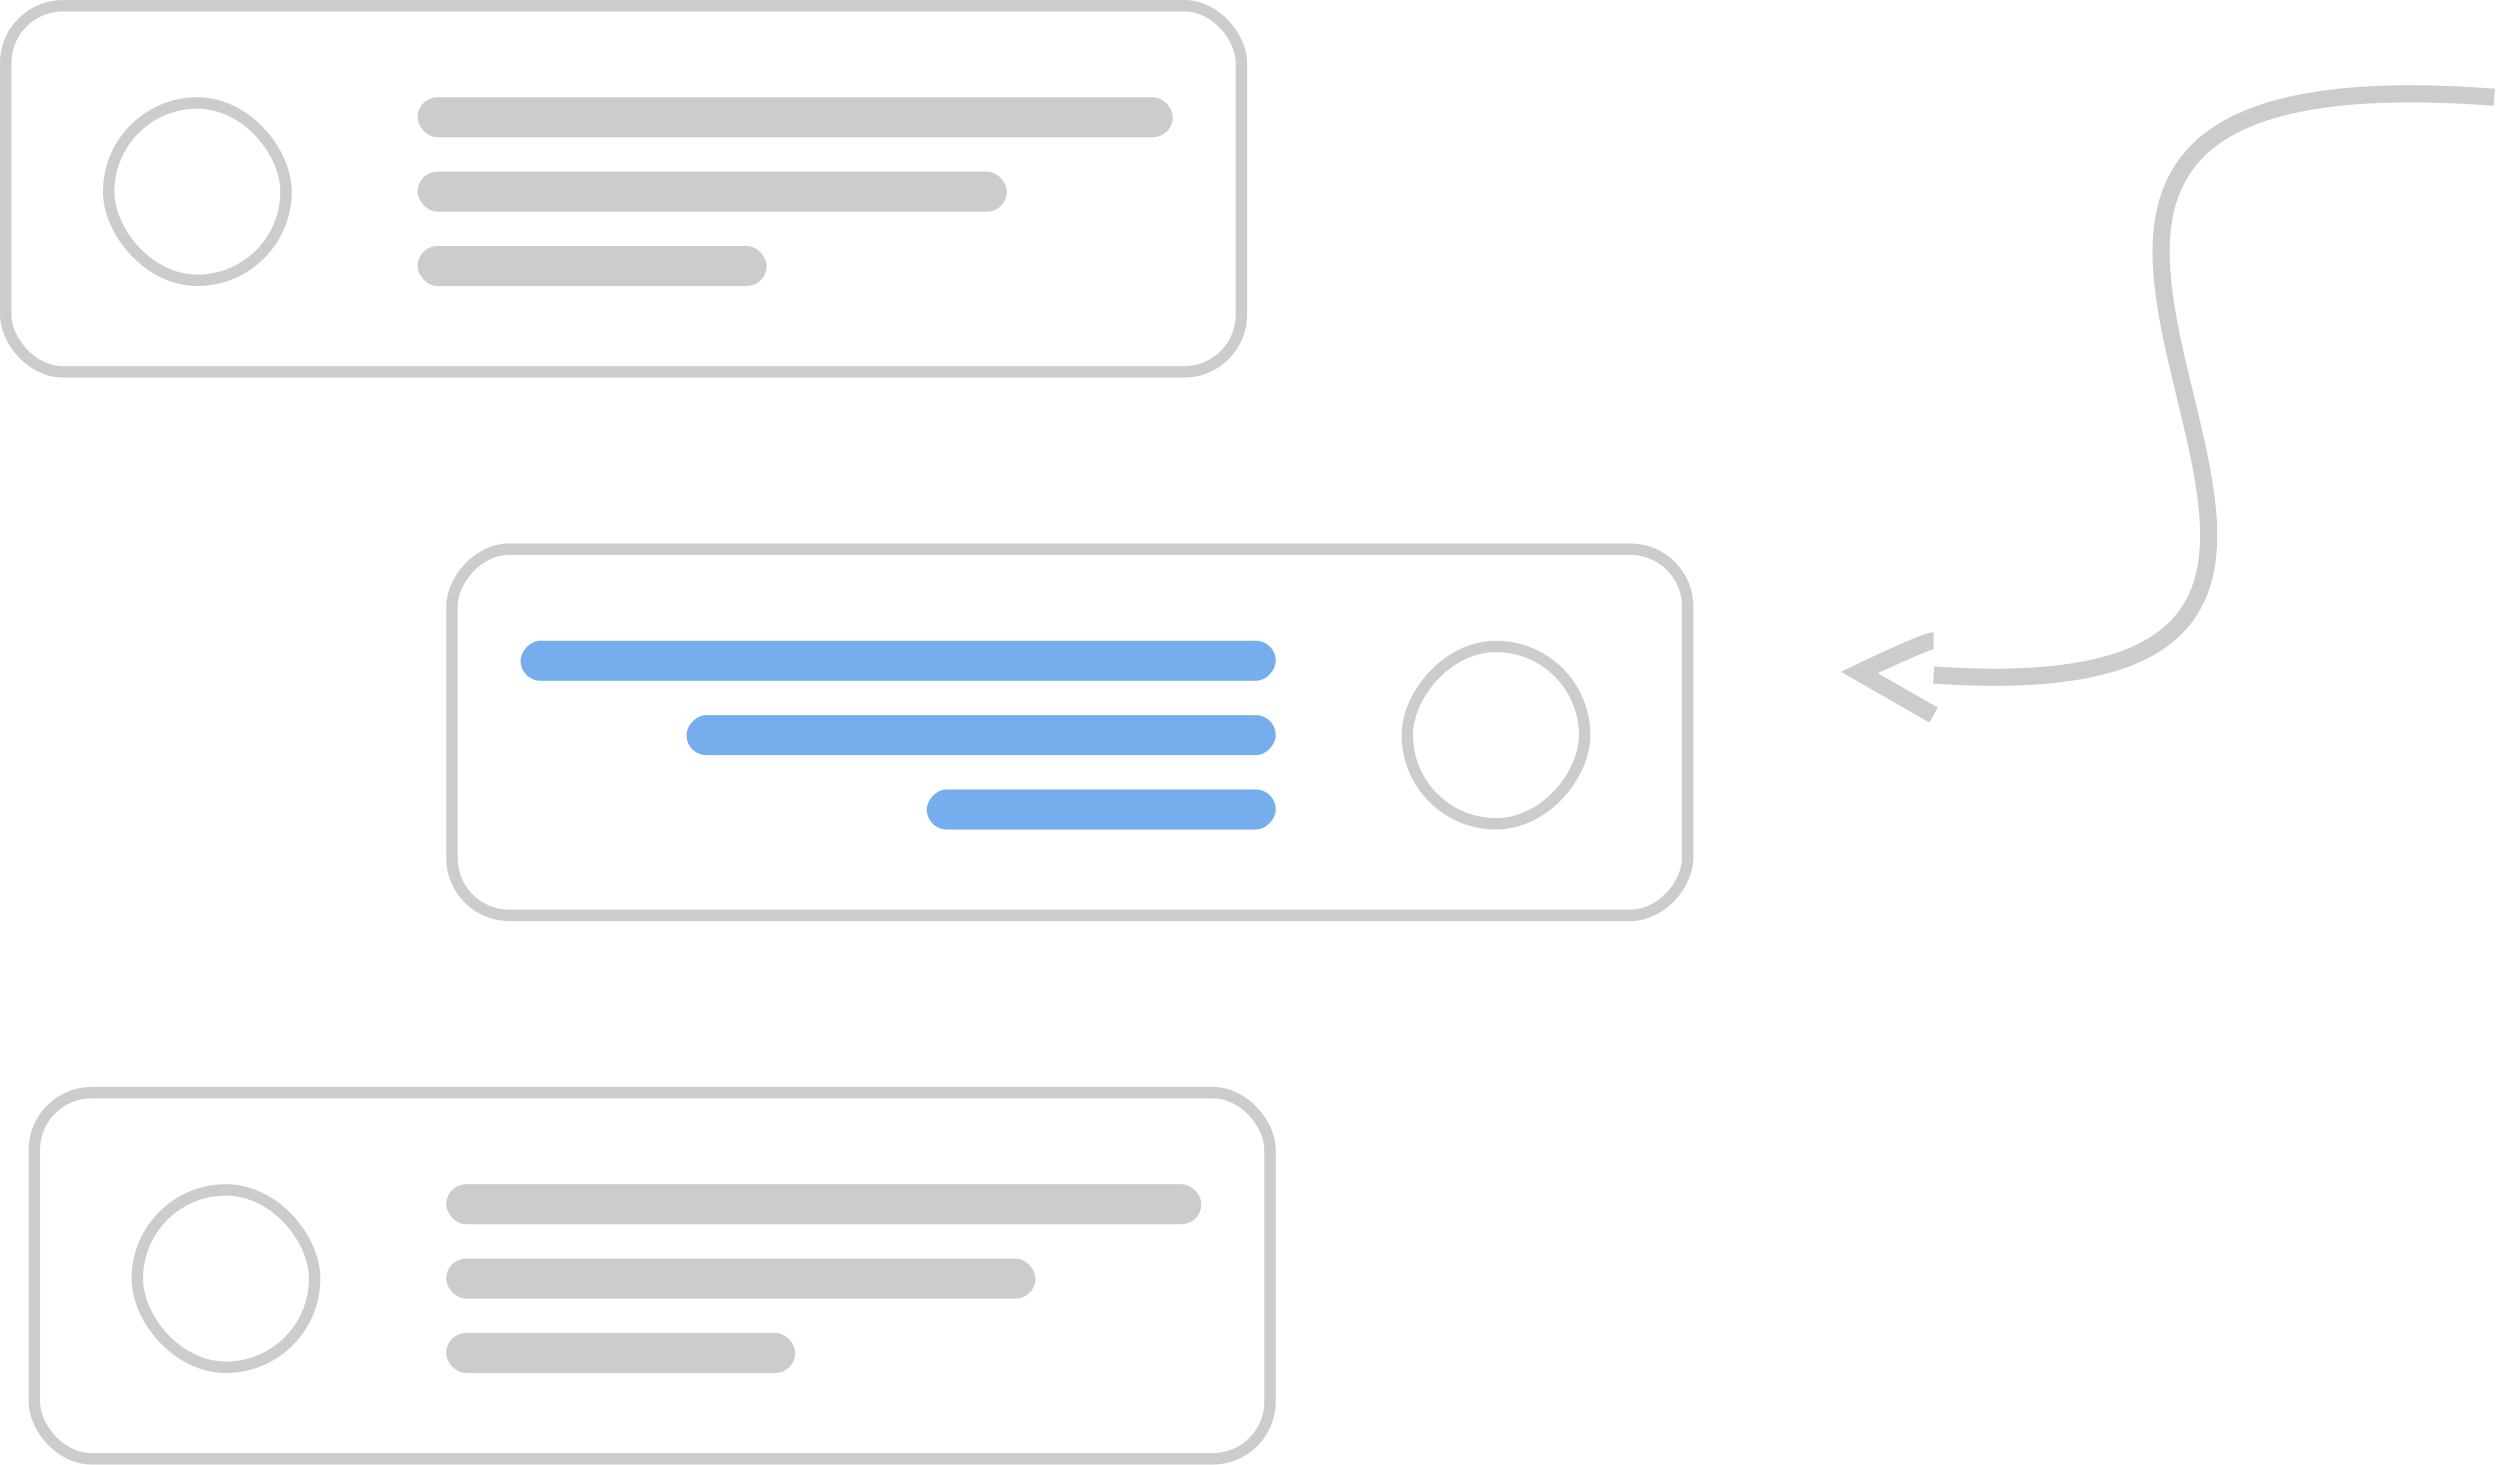 <svg width="437" height="256" viewBox="0 0 437 256" fill="none" xmlns="http://www.w3.org/2000/svg">
<rect x="1" y="1" width="216" height="64" rx="10" stroke="#808080" stroke-opacity="0.4" stroke-width="2"/>
<rect x="73" y="17" width="132" height="7" rx="3.5" fill="#808080" fill-opacity="0.4"/>
<rect x="73" y="30" width="103" height="7" rx="3.5" fill="#808080" fill-opacity="0.4"/>
<rect x="73" y="43" width="61" height="7" rx="3.5" fill="#808080" fill-opacity="0.4"/>
<rect x="19" y="18" width="31" height="31" rx="15.5" stroke="#808080" stroke-opacity="0.4" stroke-width="2"/>
<rect x="6" y="191" width="216" height="64" rx="10" stroke="#808080" stroke-opacity="0.4" stroke-width="2"/>
<rect x="78" y="207" width="132" height="7" rx="3.5" fill="#808080" fill-opacity="0.4"/>
<rect x="78" y="220" width="103" height="7" rx="3.5" fill="#808080" fill-opacity="0.4"/>
<rect x="78" y="233" width="61" height="7" rx="3.5" fill="#808080" fill-opacity="0.4"/>
<rect x="24" y="208" width="31" height="31" rx="15.5" stroke="#808080" stroke-opacity="0.4" stroke-width="2"/>
<rect x="-1" y="1" width="216" height="64" rx="10" transform="matrix(-1 0 0 1 294 95)" stroke="#808080" stroke-opacity="0.4" stroke-width="2"/>
<rect width="132" height="7" rx="3.5" transform="matrix(-1 0 0 1 223 112)" fill="#67A5EB" fill-opacity="0.9"/>
<rect width="103" height="7" rx="3.5" transform="matrix(-1 0 0 1 223 125)" fill="#67A5EB" fill-opacity="0.9"/>
<rect width="61" height="7" rx="3.5" transform="matrix(-1 0 0 1 223 138)" fill="#67A5EB" fill-opacity="0.9"/>
<rect x="-1" y="1" width="31" height="31" rx="15.5" transform="matrix(-1 0 0 1 276 112)" stroke="#808080" stroke-opacity="0.4" stroke-width="2"/>
<path d="M436 17C304 7 455 126 338 118" stroke="#808080" stroke-opacity="0.4" stroke-width="3"/>
<path d="M338 112C336.844 112 328.852 115.698 325 117.547L338 125" stroke="#808080" stroke-opacity="0.4" stroke-width="3"/>
</svg>

